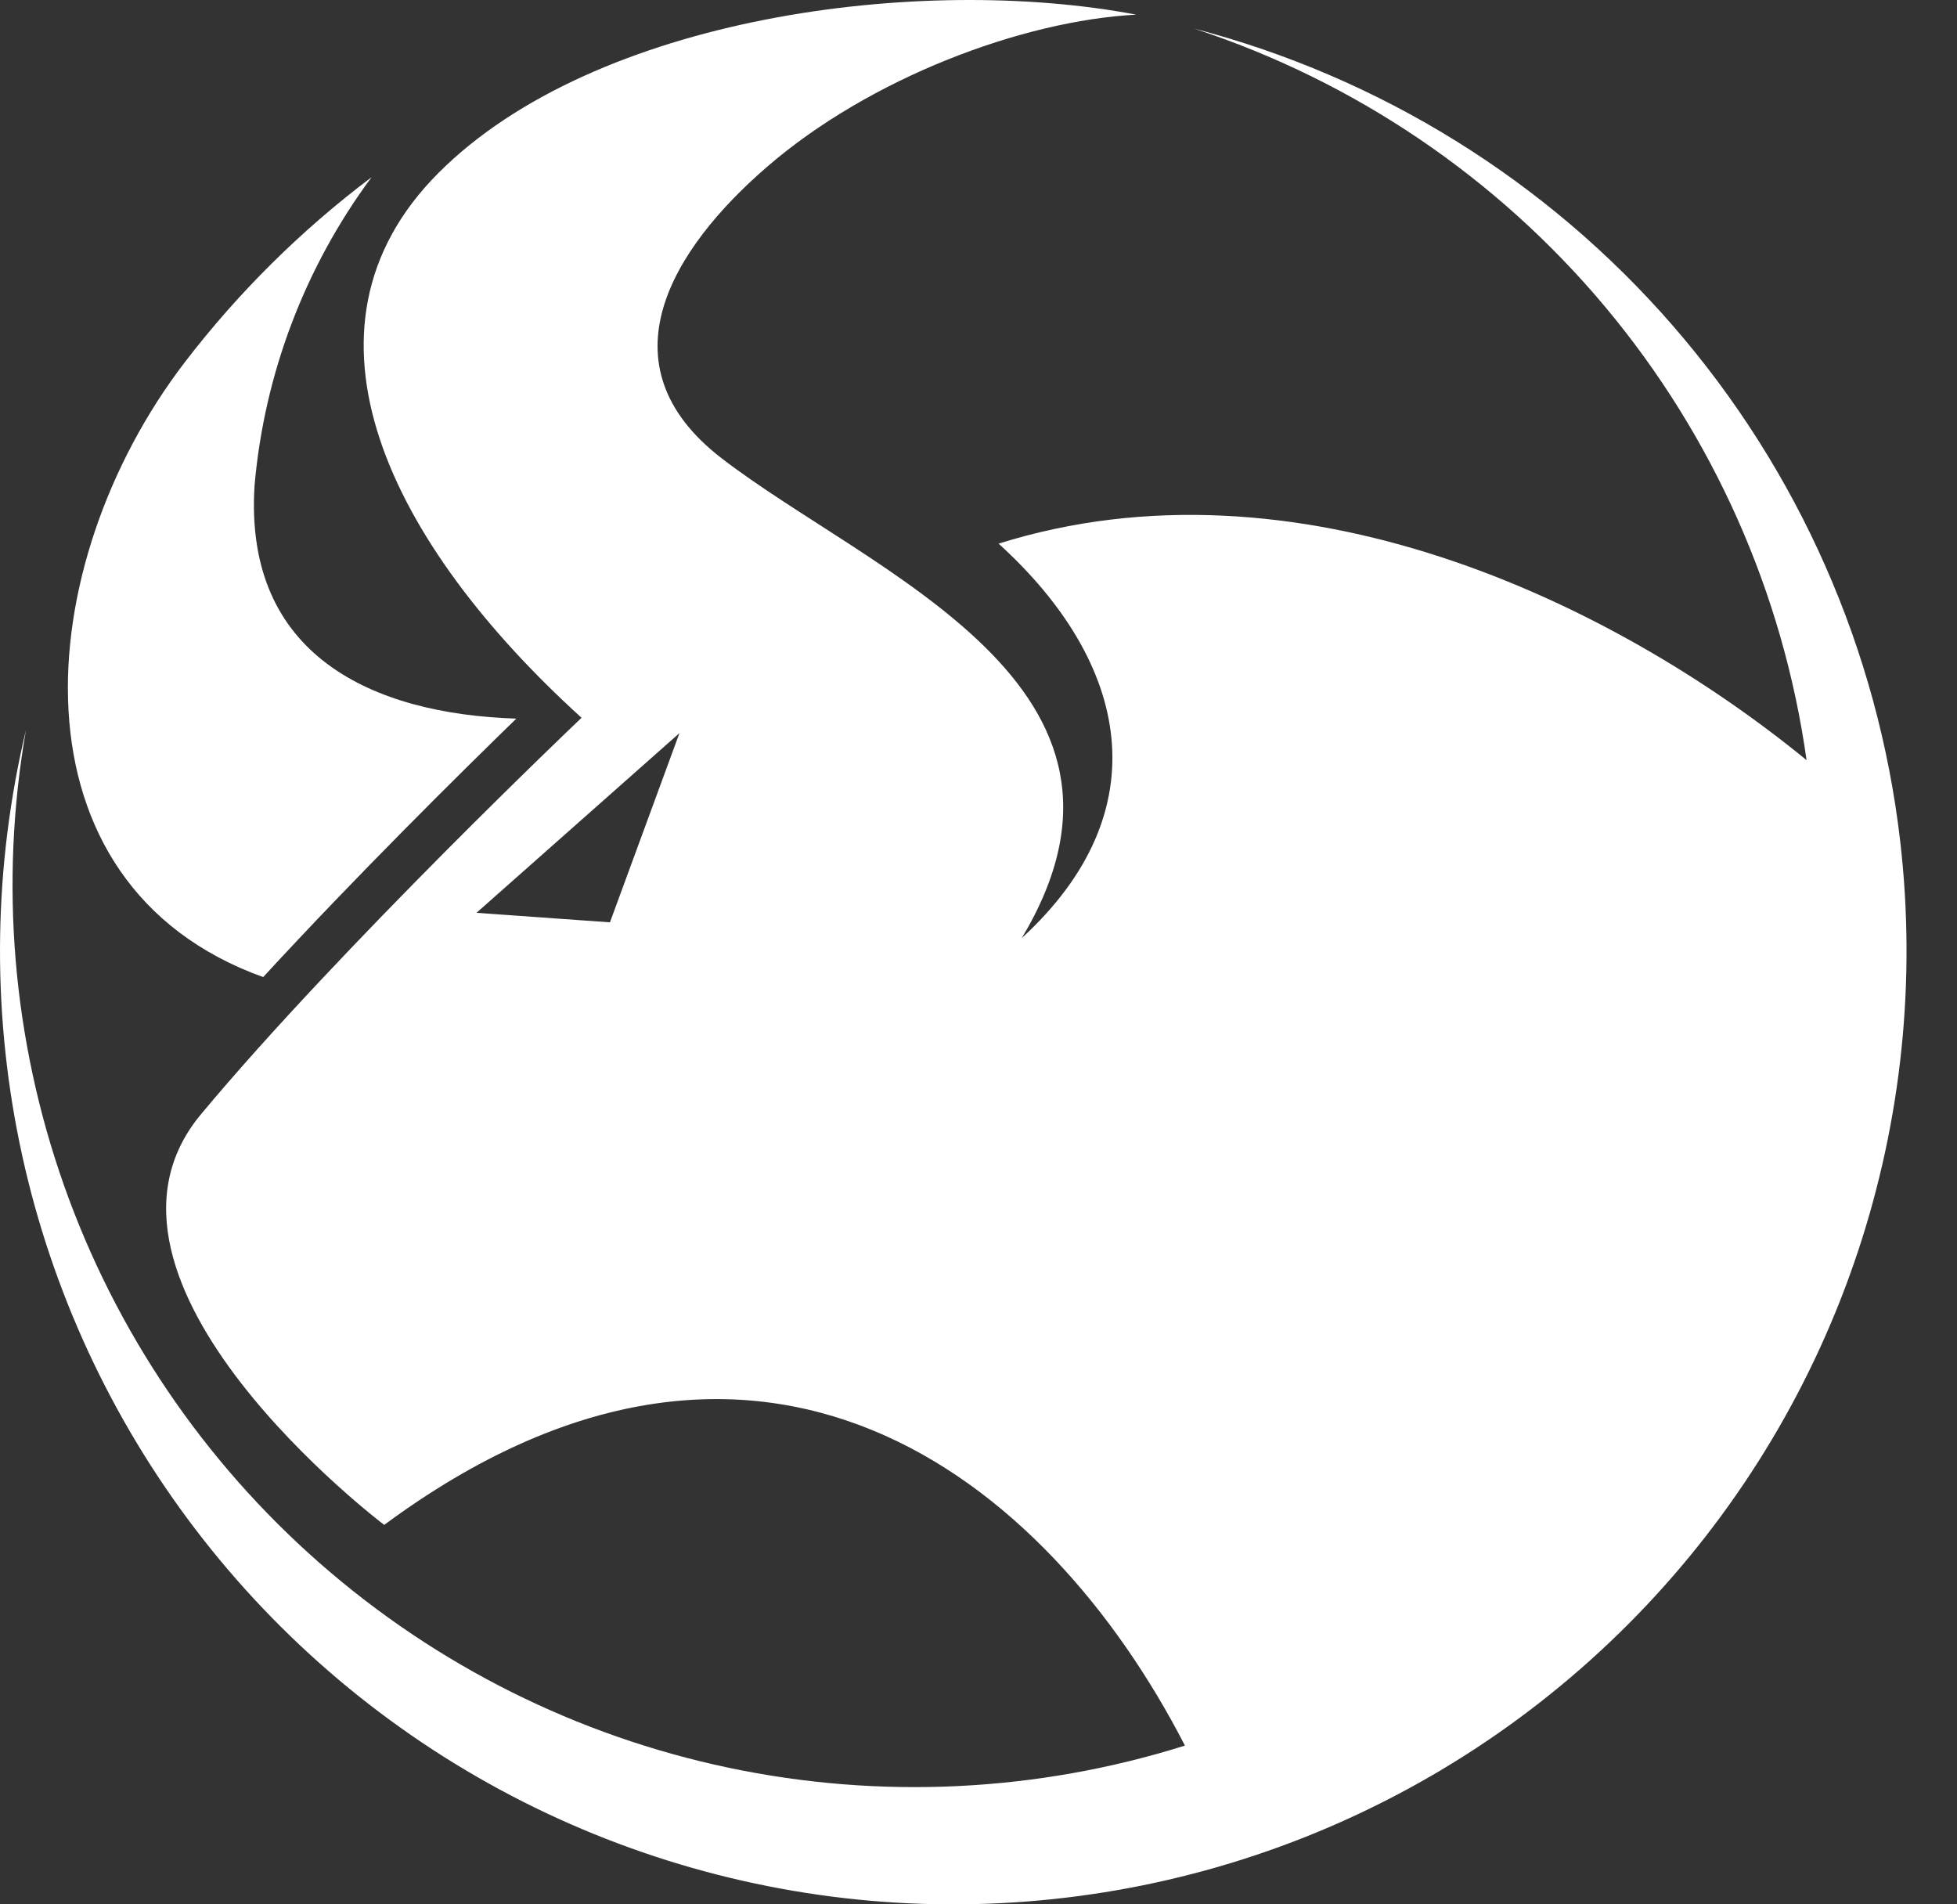 <svg width="37" height="36" viewBox="0 0 37 36" fill="none" xmlns="http://www.w3.org/2000/svg">
<rect x="0" y="0" width="37" height="36" fill="#333333" stroke="none"/>
<path fill-rule="evenodd" clip-rule="evenodd" d="M35.926 15.901C35.507 12.293 34.008 8.896 31.626 6.155C29.244 3.414 26.089 1.457 22.575 0.54C25.605 1.531 28.298 3.353 30.345 5.797C32.392 8.242 33.713 11.213 34.156 14.37C30.469 11.354 24.505 8.513 18.88 10.277C21.356 12.525 21.944 15.324 19.318 17.734C22.18 12.961 16.488 10.854 13.64 8.661C11.341 6.887 12.72 4.696 14.495 3.16C16.443 1.473 19.332 0.39 21.482 0.277C17.406 -0.497 11.251 0.305 8.291 3.268C5.332 6.231 7.39 10.297 10.995 13.569C10.995 13.569 6.431 17.907 3.8 21.064C1.169 24.222 7.264 28.827 7.264 28.827C14.333 23.6 19.777 27.895 22.403 32.999C19.611 33.877 16.641 34.021 13.777 33.418C10.913 32.815 8.253 31.485 6.052 29.556C3.851 27.628 2.183 25.165 1.209 22.406C0.235 19.646 -0.012 16.682 0.491 13.799C-0.119 16.36 -0.161 19.023 0.368 21.601C0.897 24.179 1.985 26.61 3.554 28.723C5.123 30.836 7.136 32.58 9.452 33.832C11.767 35.083 14.329 35.813 16.956 35.969C19.584 36.124 22.213 35.703 24.66 34.734C27.107 33.764 29.312 32.271 31.12 30.358C32.929 28.445 34.296 26.16 35.126 23.662C35.956 21.164 36.229 18.515 35.926 15.901ZM11.532 17.436L9.009 17.256L12.846 13.859L11.532 17.436Z" fill="white"/>
<path fill-rule="evenodd" clip-rule="evenodd" d="M4.976 18.471C6.742 16.552 8.726 14.592 9.762 13.585C7.046 13.498 4.606 12.394 4.813 9.173C4.999 7.065 5.765 5.05 7.025 3.35C5.697 4.349 4.511 5.523 3.499 6.841C0.545 10.692 0.086 16.714 4.976 18.471Z" fill="white"/>
</svg>
